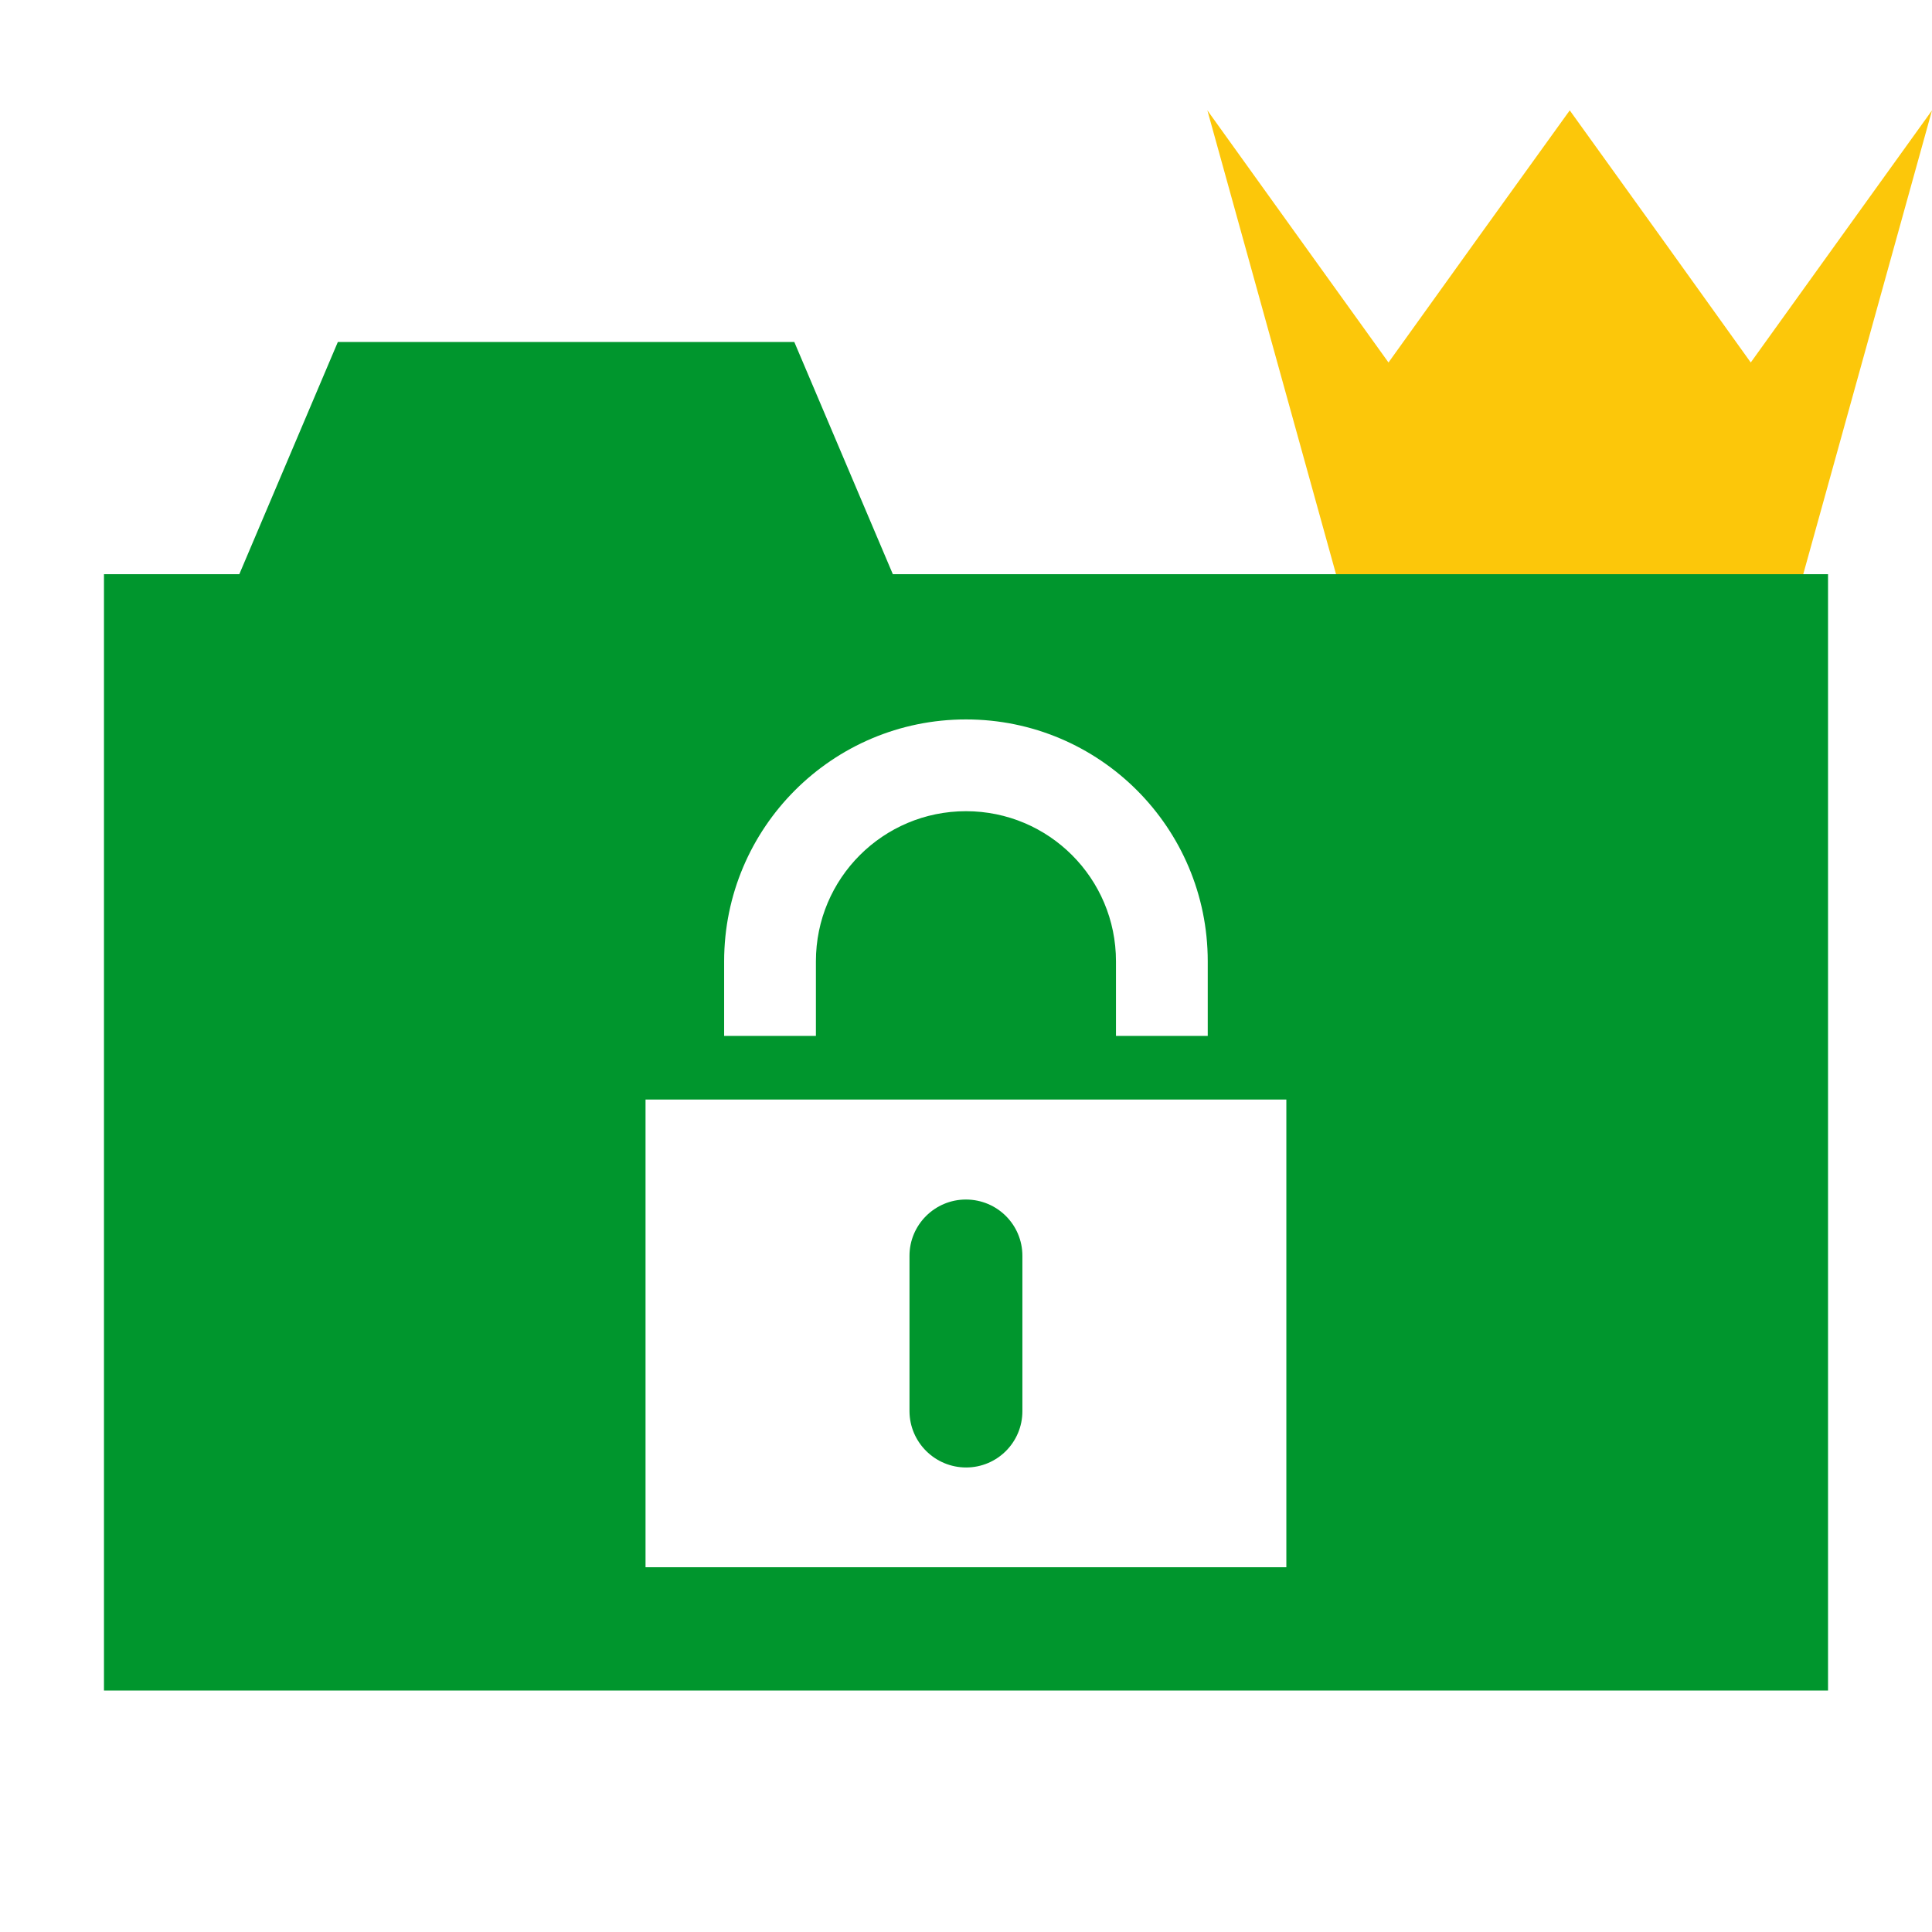 <?xml version="1.0"?><!DOCTYPE svg PUBLIC "-//W3C//DTD SVG 1.1//EN" "http://www.w3.org/Graphics/SVG/1.1/DTD/svg11.dtd"><svg width="16px" height="16px" xmlns="http://www.w3.org/2000/svg" viewBox="0 0 16 16" shape-rendering="geometricPrecision" fill="#00962d"><defs><mask id="crown-path"><rect fill="#fff" width="100%" height="100%"/><polygon points="14.5,1.716 13,-0.371 11.499,1.716 9.517,-1.044 8.681,-1.033 10.569,5.778 15.429,5.778 17.313,-1.014 16.472,-1.027 " fill="#000"/></mask></defs><g id="crown" display="inline" fill="#cb1800"><polygon fill="#FCC70A" points="14.858,5.028 11.14,5.028 9.999,0.914 10.748,1.957 11.499,3.002 12.249,1.957 13,0.914 13.75,1.957 14.499,3.002 15.25,1.957 16,0.914 "/></g><g mask="url(#crown-path)"><g><path d="M8.001,12.153c0.258,0,0.466-0.209,0.466-0.466v-1.287c0-0.257-0.208-0.466-0.468-0.466 c-0.257,0-0.467,0.209-0.467,0.466v1.287C7.533,11.944,7.743,12.153,8.001,12.153z"/><path d="M7.394,4.755L6.578,2.832H2.798L1.982,4.755H0.861V14h14.278V4.755H7.394z M5.997,7.961c0-1.106,0.897-2.003,2.003-2.003 c1.106,0,2.002,0.897,2.002,2.003v0.618h-0.76V7.961c0-0.687-0.556-1.243-1.242-1.243c-0.686,0-1.243,0.555-1.243,1.243v0.618 h-0.76V7.961z M10.653,12.979H5.346V9.106h5.307V12.979z"/></g></g></svg>